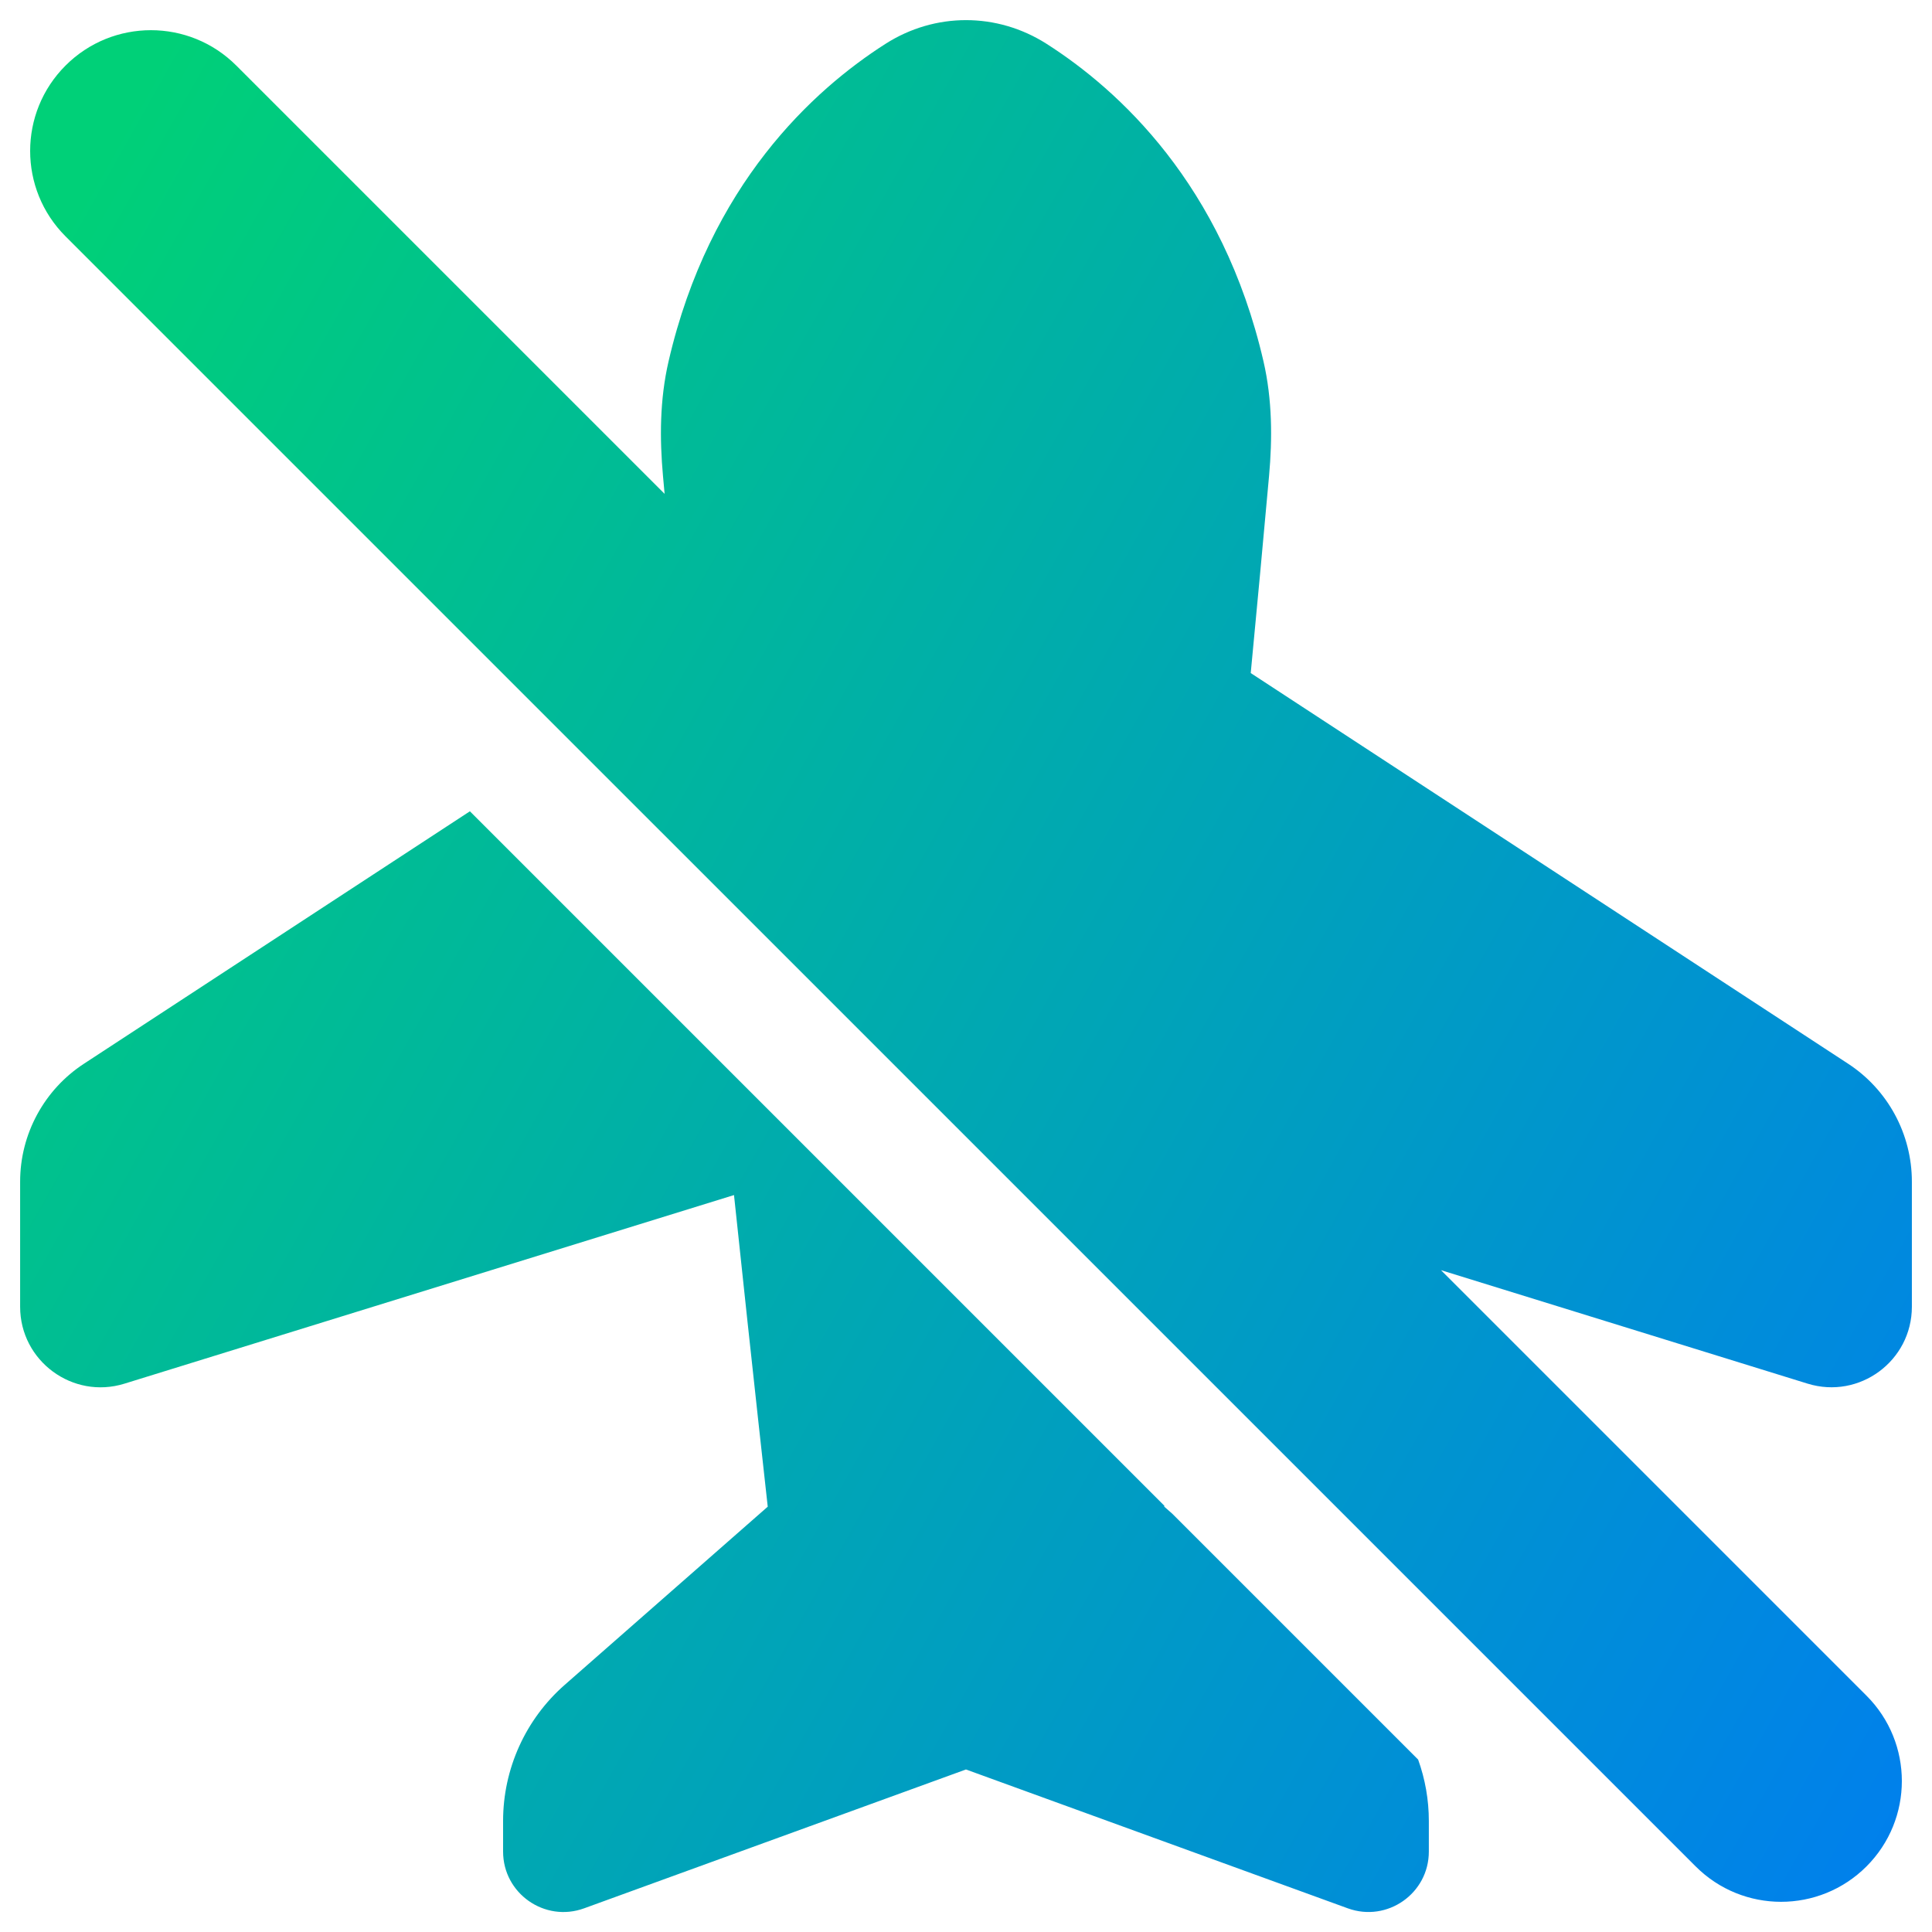 <svg xmlns="http://www.w3.org/2000/svg" fill="none" viewBox="0 0 48 48" id="Airplane-Disabled--Streamline-Plump-Gradient">
  <desc>
    Airplane Disabled Streamline Icon: https://streamlinehq.com
  </desc>
  <g id="airplane-disabled--server-plane-airplane-disabled-off-wireless-mode-internet-network">
    <path id="Union" fill="url(#paint0_linear_7979_4006)" fill-rule="evenodd" d="M16.511 12.269 5.871 1.629c-1.172-1.172-3.071-1.172-4.243 0-1.172 1.172-1.172 3.071 0 4.243L42.129 46.371c1.172 1.172 3.071 1.172 4.243 0 1.172-1.172 1.172-3.071 0-4.243l-10.571-10.571 9.108 2.819c1.287.398 2.591-.564 2.591-1.911v-3.108c0-1.181-.596-2.283-1.584-2.929L31.074 16.722c.156-1.633.309-3.276.455-4.894.084-.929.081-1.9-.138-2.85-1.015-4.398-3.606-6.752-5.392-7.891C25.386.697 24.694.5 24.0.5s-1.385.197-1.998.588c-1.786 1.139-4.377 3.493-5.392 7.891-.22.951-.222 1.921-.138 2.85.013.146.026.293.04.44Zm-4.836 7.888 17.253 17.253-.003.022.201.177 6.107 6.107c.174.484.266.999.266 1.525v.761c0 1.041-1.034 1.765-2.013 1.41l-9.487-3.45-9.487 3.45c-.978.356-2.013-.369-2.013-1.41v-.761c0-1.295.558-2.528 1.532-3.382l5.043-4.426-.041-.372c-.046-.41-.112-1.01-.195-1.769-.153-1.395-.362-3.326-.602-5.601L3.091 34.377C1.805 34.775.5 33.813.5 32.466v-3.108c0-1.181.596-2.283 1.584-2.929l9.591-6.273Z" clip-rule="evenodd"></path>
  </g>
  <defs>
    <linearGradient id="paint0_linear_7979_4006" x1="2.306" x2="55.874" y1="4.298" y2="34.489" gradientUnits="userSpaceOnUse">
      <stop stop-color="#00d078"></stop>
      <stop offset="1" stop-color="#007df0"></stop>
    </linearGradient>
  </defs>
</svg>